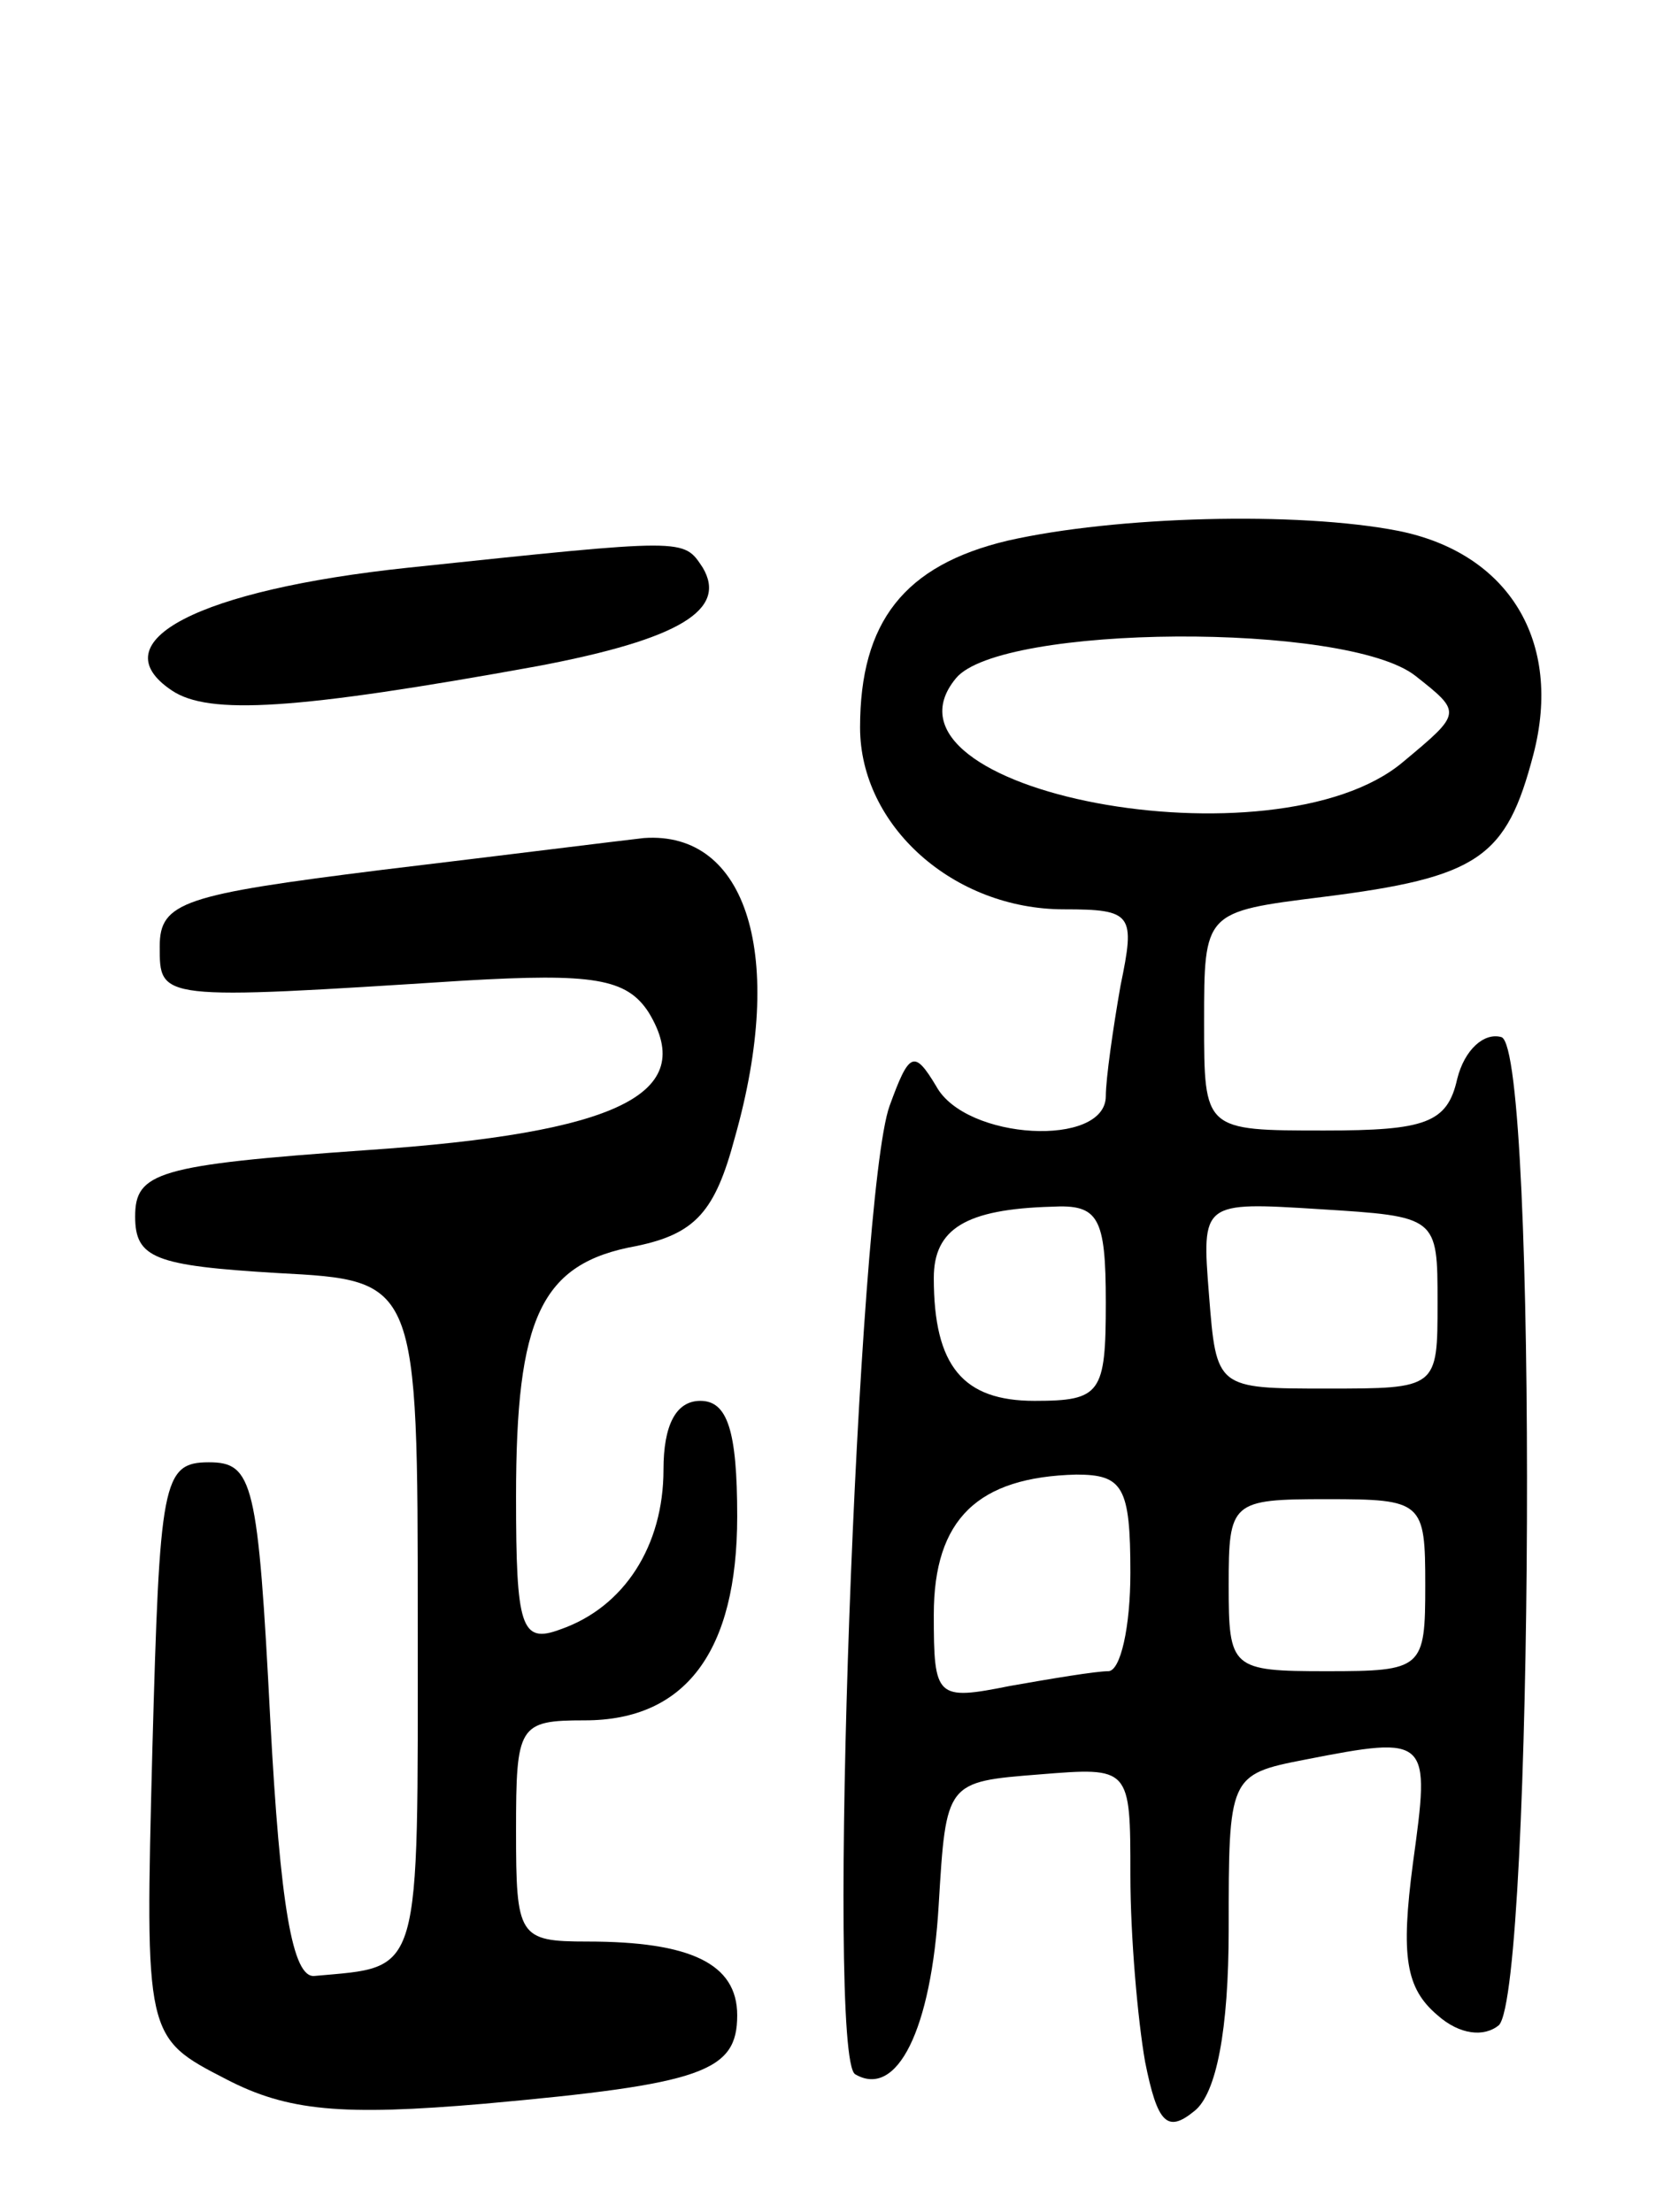 <svg version="1.0" xmlns="http://www.w3.org/2000/svg"
 width="68pt" height="90pt" viewBox="0 0 68 90"
 preserveAspectRatio="xMidYMid meet">
<g transform="translate(0,90) scale(0.1,-0.1)"
fill="#000000" stroke="none">
<path d="M410 680 c-42 -10 -60 -33 -60 -76 0 -40 38 -74 83 -74 28 0 29 -2
23 -31 -3 -17 -6 -38 -6 -45 0 -21 -57 -18 -69 4 -9 15 -11 14 -19 -8 -13 -36
-26 -387 -14 -394 17 -10 31 18 34 69 3 50 3 50 41 53 37 3 37 3 37 -41 0 -25
3 -59 6 -76 5 -25 9 -29 20 -20 9 7 14 33 14 74 0 62 0 63 31 69 51 10 51 9
44 -42 -5 -38 -3 -51 10 -62 9 -8 19 -9 25 -4 14 15 16 397 1 402 -7 2 -15 -5
-18 -17 -4 -18 -13 -21 -54 -21 -49 0 -49 0 -49 44 0 45 0 45 48 51 64 8 75
16 86 58 12 46 -10 82 -55 91 -41 8 -115 6 -159 -4z m166 -55 c19 -15 19 -15
-5 -35 -52 -44 -220 -12 -182 34 18 22 159 23 187 1z m-126 -255 c0 -37 -2
-40 -29 -40 -29 0 -41 14 -41 50 0 20 13 28 48 29 19 1 22 -4 22 -39z m135 0
c0 -35 0 -35 -45 -35 -45 0 -45 0 -48 38 -3 38 -3 38 45 35 48 -3 48 -3 48
-38z m-125 -110 c0 -22 -4 -40 -9 -40 -5 0 -23 -3 -40 -6 -30 -6 -31 -5 -31
29 0 39 18 56 58 57 19 0 22 -5 22 -40z m120 -5 c0 -34 -1 -35 -40 -35 -39 0
-40 1 -40 35 0 34 1 35 40 35 39 0 40 -1 40 -35z"/>
<path d="M166 669 c-85 -9 -126 -30 -96 -50 15 -10 50 -8 149 10 58 11 77 23
67 40 -8 12 -6 12 -120 0z"/>
<path d="M155 546 c-80 -10 -90 -13 -90 -31 0 -22 -1 -22 124 -14 52 3 66 1
75 -13 20 -33 -12 -49 -115 -56 -85 -6 -94 -9 -94 -27 0 -17 8 -20 58 -23 57
-3 57 -3 57 -142 0 -146 2 -140 -42 -144 -9 -1 -14 29 -18 104 -5 97 -7 105
-25 105 -19 0 -20 -8 -23 -117 -3 -117 -3 -117 30 -134 25 -13 47 -15 105 -10
89 8 103 13 103 36 0 21 -19 30 -61 30 -28 0 -29 2 -29 45 0 43 1 45 28 45 41
0 62 28 62 83 0 35 -4 47 -15 47 -10 0 -15 -10 -15 -28 0 -31 -16 -56 -42 -65
-16 -6 -18 1 -18 54 0 73 10 95 49 102 24 5 32 14 40 44 21 74 5 125 -37 122
-9 -1 -57 -7 -107 -13z"/>
</g>
</svg>
